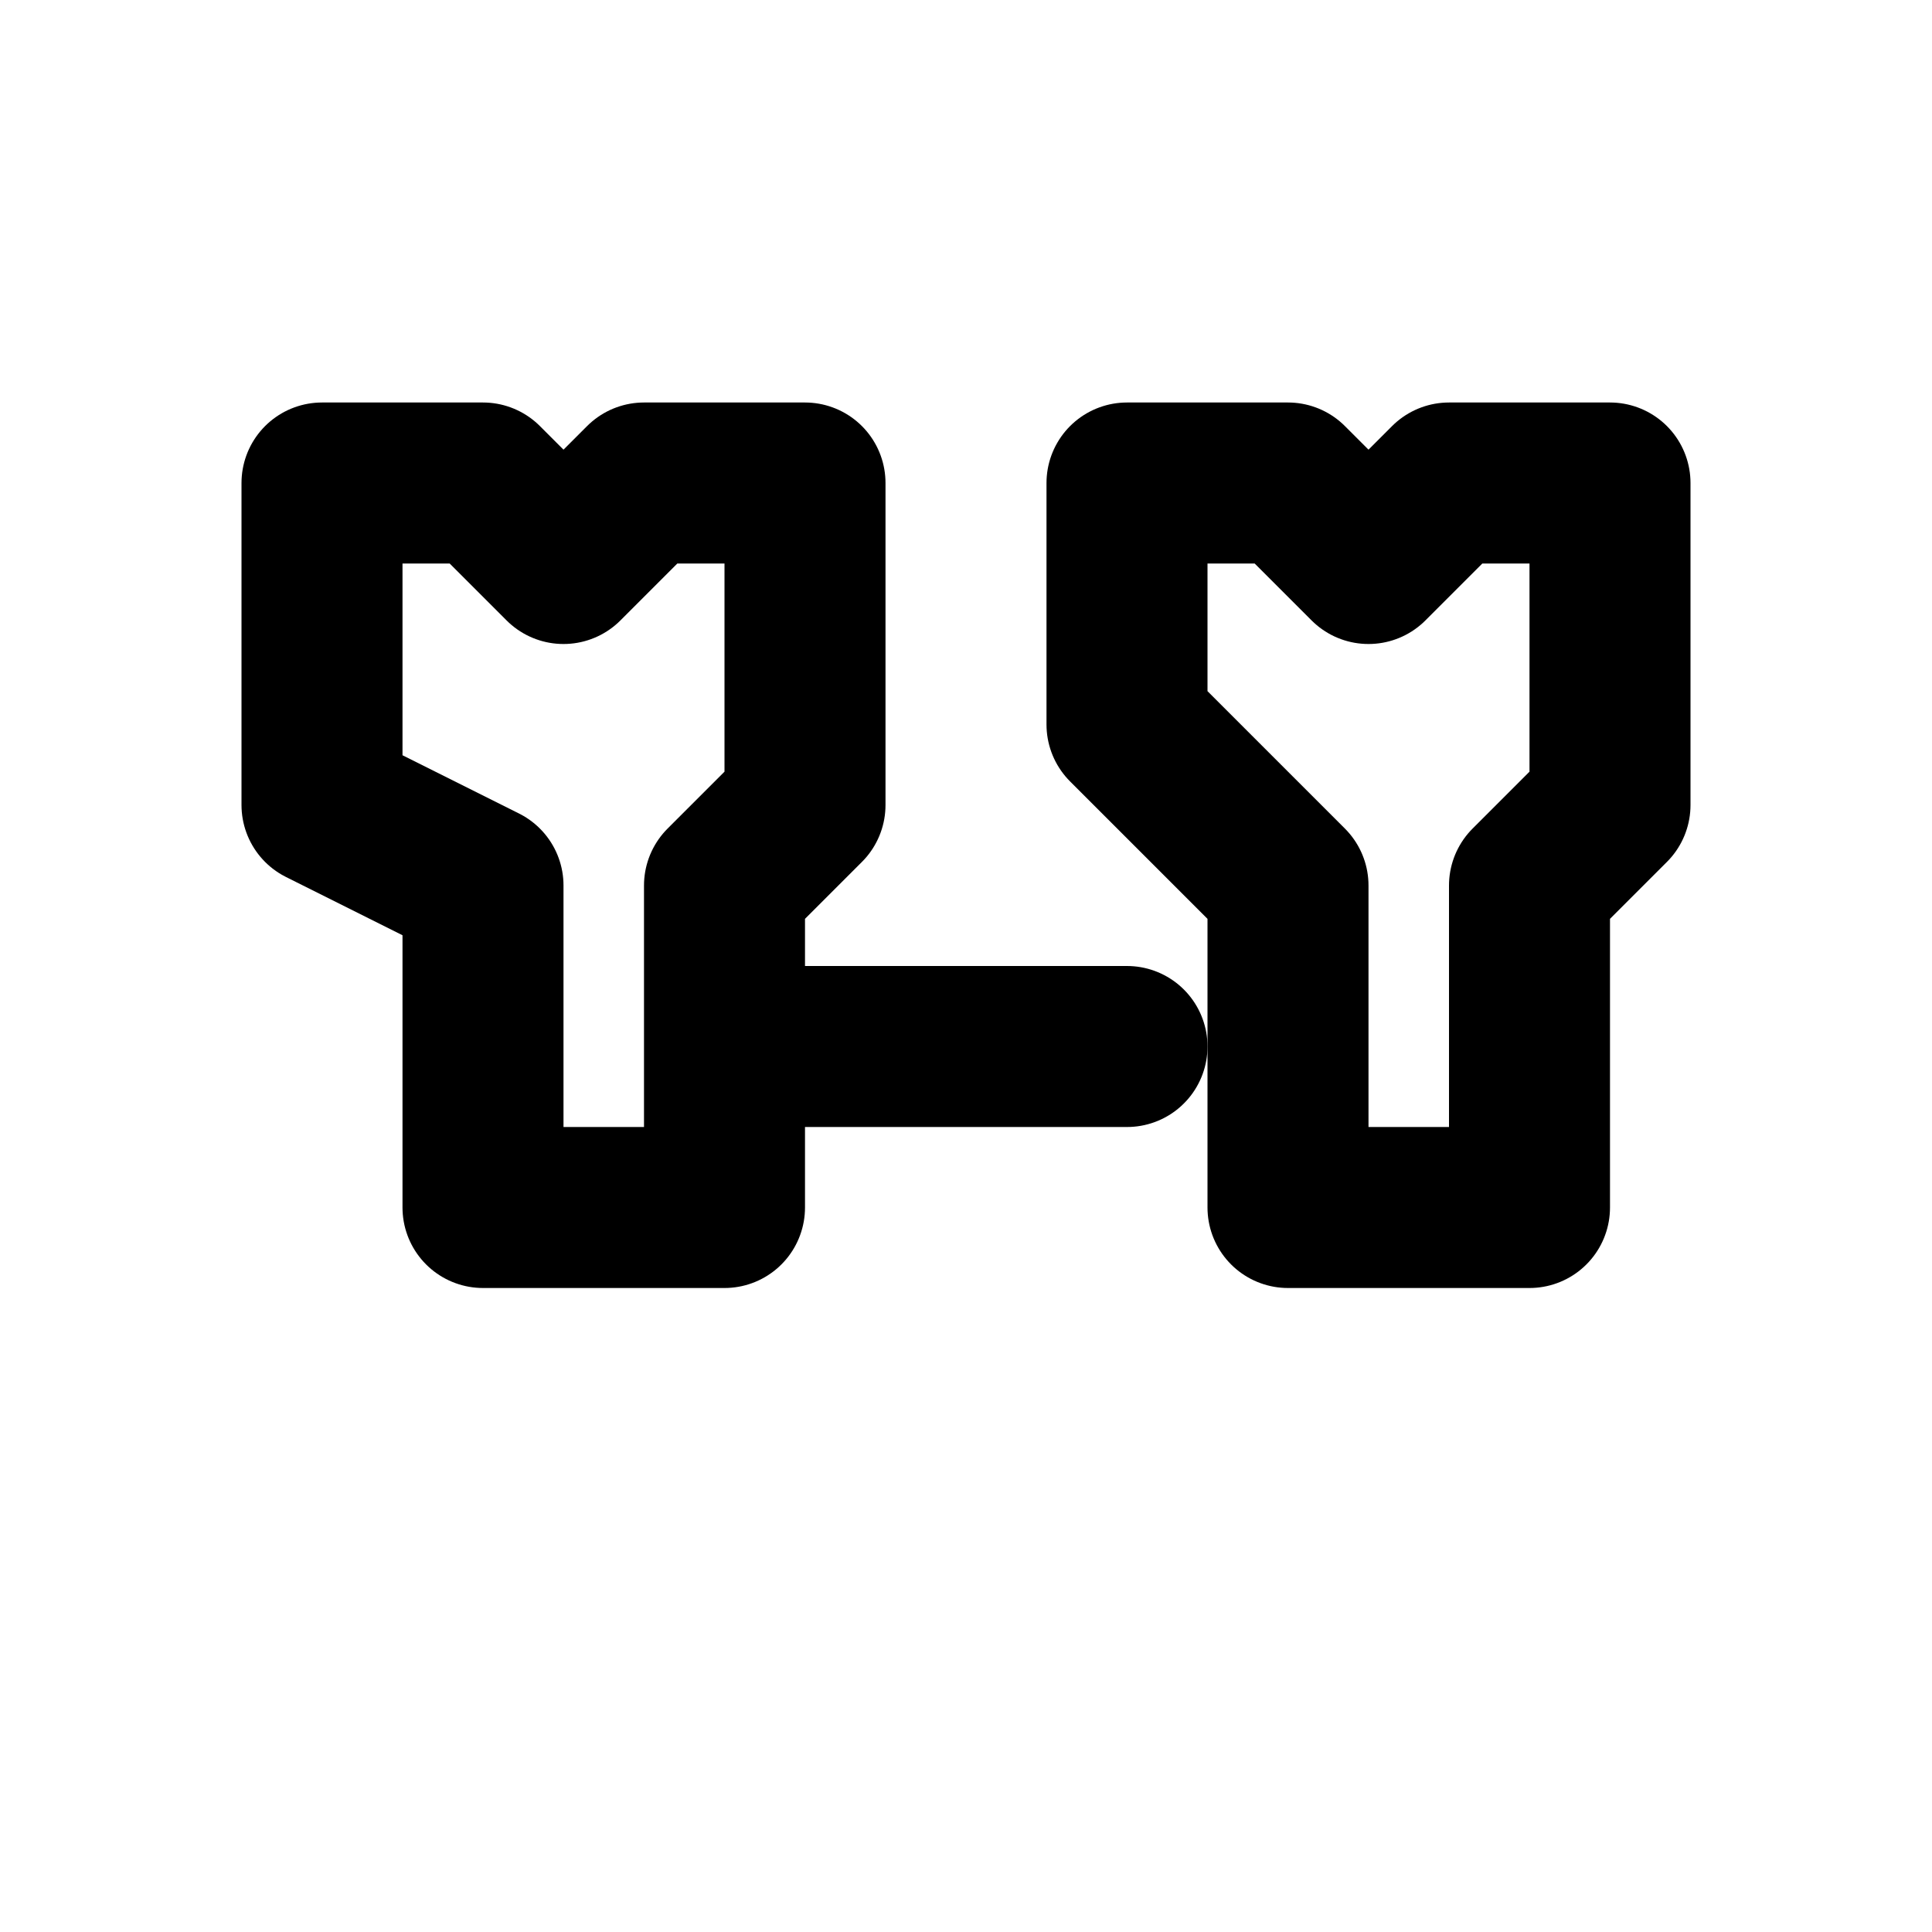 <svg xmlns="http://www.w3.org/2000/svg" viewBox="0 0 24 24" width="24" height="24" stroke="currentColor" fill="none" stroke-width="2" stroke-linecap="round" stroke-linejoin="round">
  <path d="M4 6h2l1 1 1-1h2v4l-1 1v4H6v-4L4 10V6z" />
  <path d="M14 6h2l1 1 1-1h2v4l-1 1v4h-3v-4l-2-2V6z" />
  <path d="M10 13h4" />
</svg>
